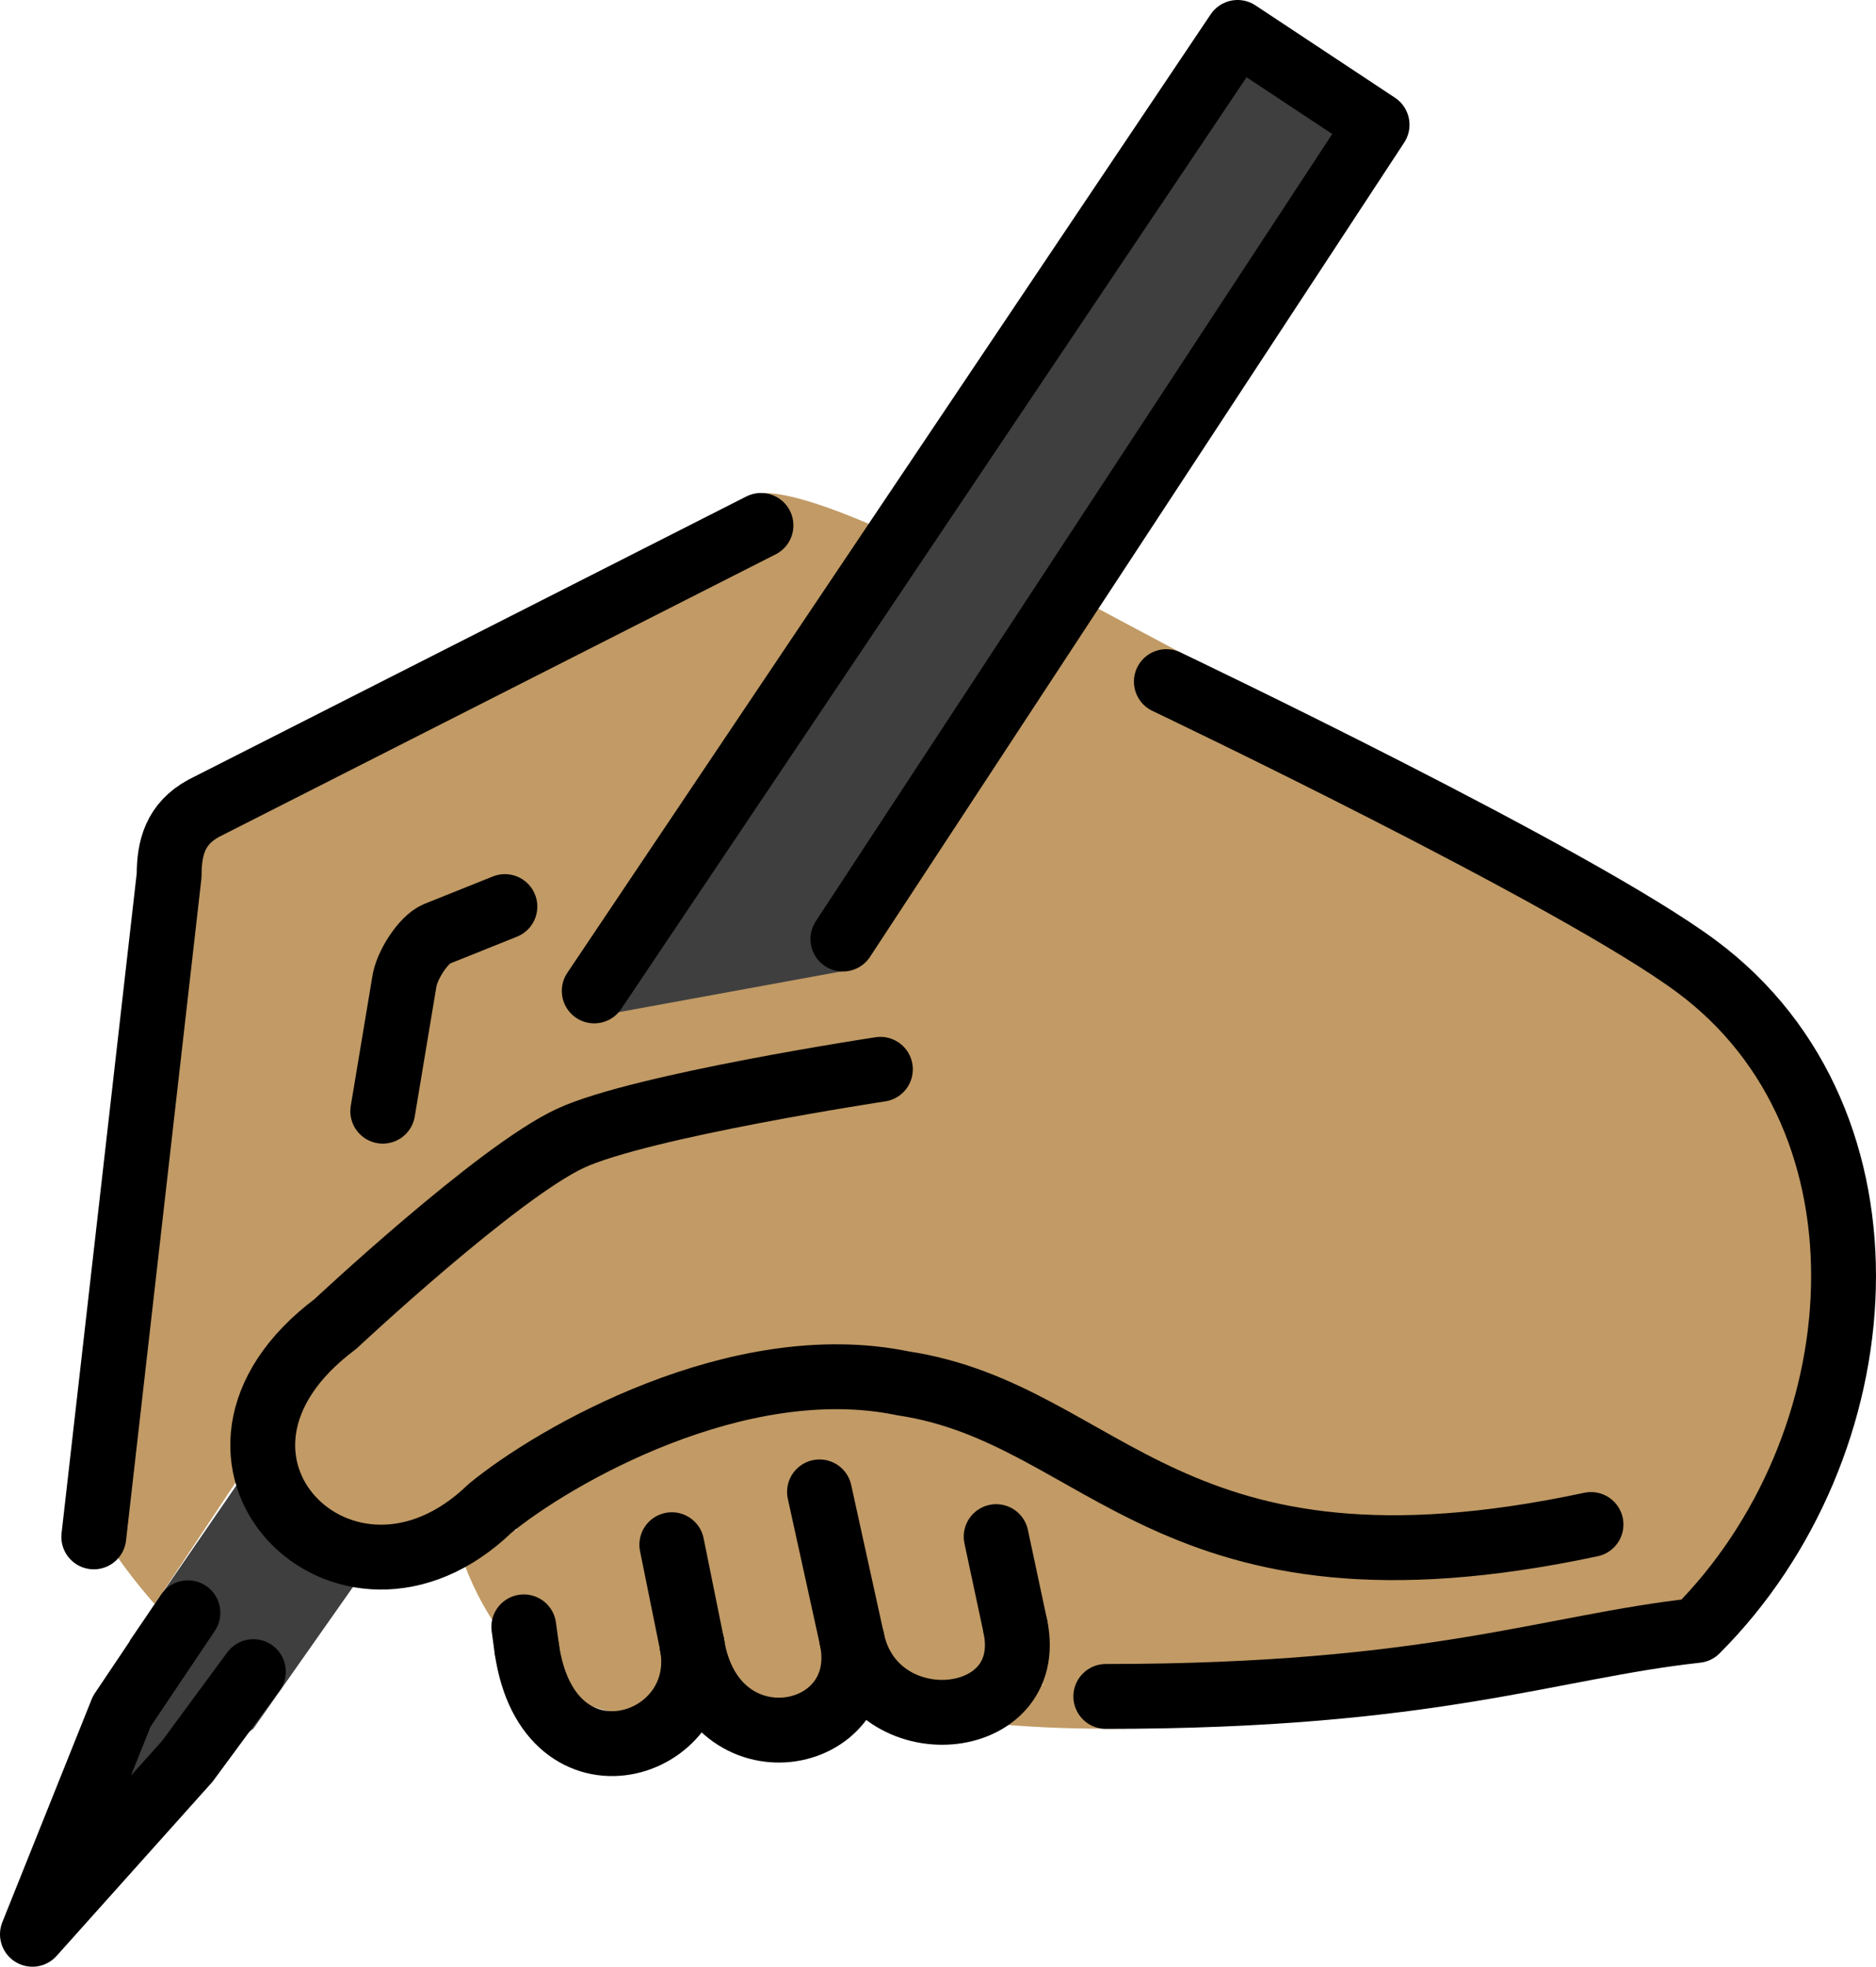 <svg xmlns="http://www.w3.org/2000/svg" xmlns:svg="http://www.w3.org/2000/svg" id="emoji" width="57.845" height="60.636" version="1.1" viewBox="0 0 57.845 60.636"><g id="color" transform="translate(-7.74,-5.237)"><polyline id="polyline1" fill="#3f3f3f" points="26.296 36.76 45.9 6.237 50.201 9.084 34.088 35.112"/><polyline id="polyline2" fill="#3f3f3f" points="18.943 53.711 15.552 58.535 9.74 62.873 11.748 55.808 15.552 50.271"/></g><g id="skin" transform="translate(-7.74,-5.237)"><path id="path2" fill="#c19a65" d="M 12.511,54.697 C 11.329,53.352 10.177,51.651 10.267,50.685 l 2.688,-18.459 c 0,-0.843 0.187,-1.592 1.071,-2.07 l 16.348,-8.271 c 0.52,-0.253 -1.244,-2.812 4.249,-0.458"/><path id="path3" fill="#c19a65" d="m 20.542,40.496 0.659,-3.954 C 21.268,36 21.808,35.192 22.2,35.033 l 2.108,-0.845"/><path id="path4" fill="#c19a65" d="m 21.943,53.139 c 2.377,7.028 10.894,6.74 5.042,-2.168"/><path id="path5" fill="#c19a65" d="m 23.427,51.971 c 4.874,8.566 15.571,8.711 6.307,-4.299"/><path id="path6" fill="#c19a65" d="m 28.121,49.281 c 13.31,17.747 14.103,4.406 5.071,-1.307"/><path id="path7" fill="#c19a65" d="M 56.797,52.239 C 43.75,55.027 41.837,48.827 35.583,47.887 30.496,46.832 24.794,50.138 22.843,51.748 18.399,56.031 12.58,50.177 18.079,46.059 l 7.255,-6.729 8.268,-3.938 7.814,-10.37 18.639,10.011 c 5.653,5.653 5.653,14.819 0,20.472 C 55.527,56 47.506,59.686 36.5,58.173"/><polygon id="polygon7" fill="#c19a65" points="25.136 35.48 26.063 36.581 34.088 35.112 40.721 23.534 44.288 25.433 38.132 42.874 16.516 42.874"/><rect id="rect7" width="21.481" height="11.268" x="32.059" y="45.907" fill="#c19a65"/></g><g id="line" transform="translate(-7.74,-5.237)"><path id="path8" fill="none" stroke="#000" stroke-linecap="round" stroke-linejoin="round" stroke-miterlimit="10" stroke-width="2" d="m 10.632,52.621 2.323,-20.396 c 0,-0.843 0.187,-1.592 1.071,-2.07 l 17.178,-8.719"/><path id="path9" fill="none" stroke="#000" stroke-linecap="round" stroke-linejoin="round" stroke-miterlimit="10" stroke-width="2" d="m 19.542,39.496 0.659,-3.954 C 20.268,35 20.808,34.192 21.2,34.033 l 2.108,-0.845"/><polyline id="polyline9" fill="none" stroke="#000" stroke-linecap="round" stroke-linejoin="round" stroke-miterlimit="10" stroke-width="2" points="26.063 35.788 45.9 6.237 50.201 9.084 33.73 34.189"/><polyline id="polyline10" fill="none" stroke="#000" stroke-linecap="round" stroke-linejoin="round" stroke-miterlimit="10" stroke-width="2" points="15.552 56.775 13.516 59.539 8.74 64.873 11.494 58 13.534 54.961"/><path id="path10" fill="none" stroke="#000" stroke-linecap="round" stroke-linejoin="round" stroke-miterlimit="10" stroke-width="2" d="m 43.704,26.252 c 0,0 12.626,6.014 16.35,8.782 6.417,4.769 5.653,14.819 0,20.472 -4.527,0.495 -8.148,2.034 -18.217,2.034"/><path id="path11" fill="none" stroke="#000" stroke-linecap="round" stroke-linejoin="round" stroke-width="2" d="m 29.078,55.939 c 0.607,3.229 -4.422,4.788 -5.094,0.133"/><path id="path12" fill="none" stroke="#000" stroke-linecap="round" stroke-linejoin="round" stroke-width="2" d="M 34.011,55.791 C 34.65,59.005 29.724,59.923 29.078,55.938"/><path id="path13" fill="none" stroke="#000" stroke-linecap="round" stroke-linejoin="round" stroke-width="2" d="m 39.05,55.395 c 0.66,3.217 -4.363,3.651 -5.038,0.396"/><line id="line13" x1="39.05" x2="38.456" y1="55.395" y2="52.613" fill="none" stroke="#000" stroke-linecap="round" stroke-linejoin="round" stroke-miterlimit="10" stroke-width="2"/><line id="line14" x1="34.011" x2="33.009" y1="55.791" y2="51.234" fill="none" stroke="#000" stroke-linecap="round" stroke-linejoin="round" stroke-miterlimit="10" stroke-width="2"/><line id="line15" x1="29.078" x2="28.455" y1="55.939" y2="52.862" fill="none" stroke="#000" stroke-linecap="round" stroke-linejoin="round" stroke-miterlimit="10" stroke-width="2"/><line id="line16" x1="23.984" x2="23.891" y1="56.071" y2="55.395" fill="none" stroke="#000" stroke-linecap="round" stroke-linejoin="round" stroke-miterlimit="10" stroke-width="2"/><path id="path16" fill="none" stroke="#000" stroke-linecap="round" stroke-linejoin="round" stroke-miterlimit="10" stroke-width="2" d="M 56.797,52.239 C 43.75,55.027 41.837,48.827 35.583,47.887 c -5.087,-1.054 -10.789,2.251 -12.74,3.861 -4.444,4.283 -10.263,-1.571 -4.764,-5.689 0,0 5.009,-4.692 7.255,-5.729 2.183,-1.008 9.552,-2.125 9.552,-2.125"/></g></svg>